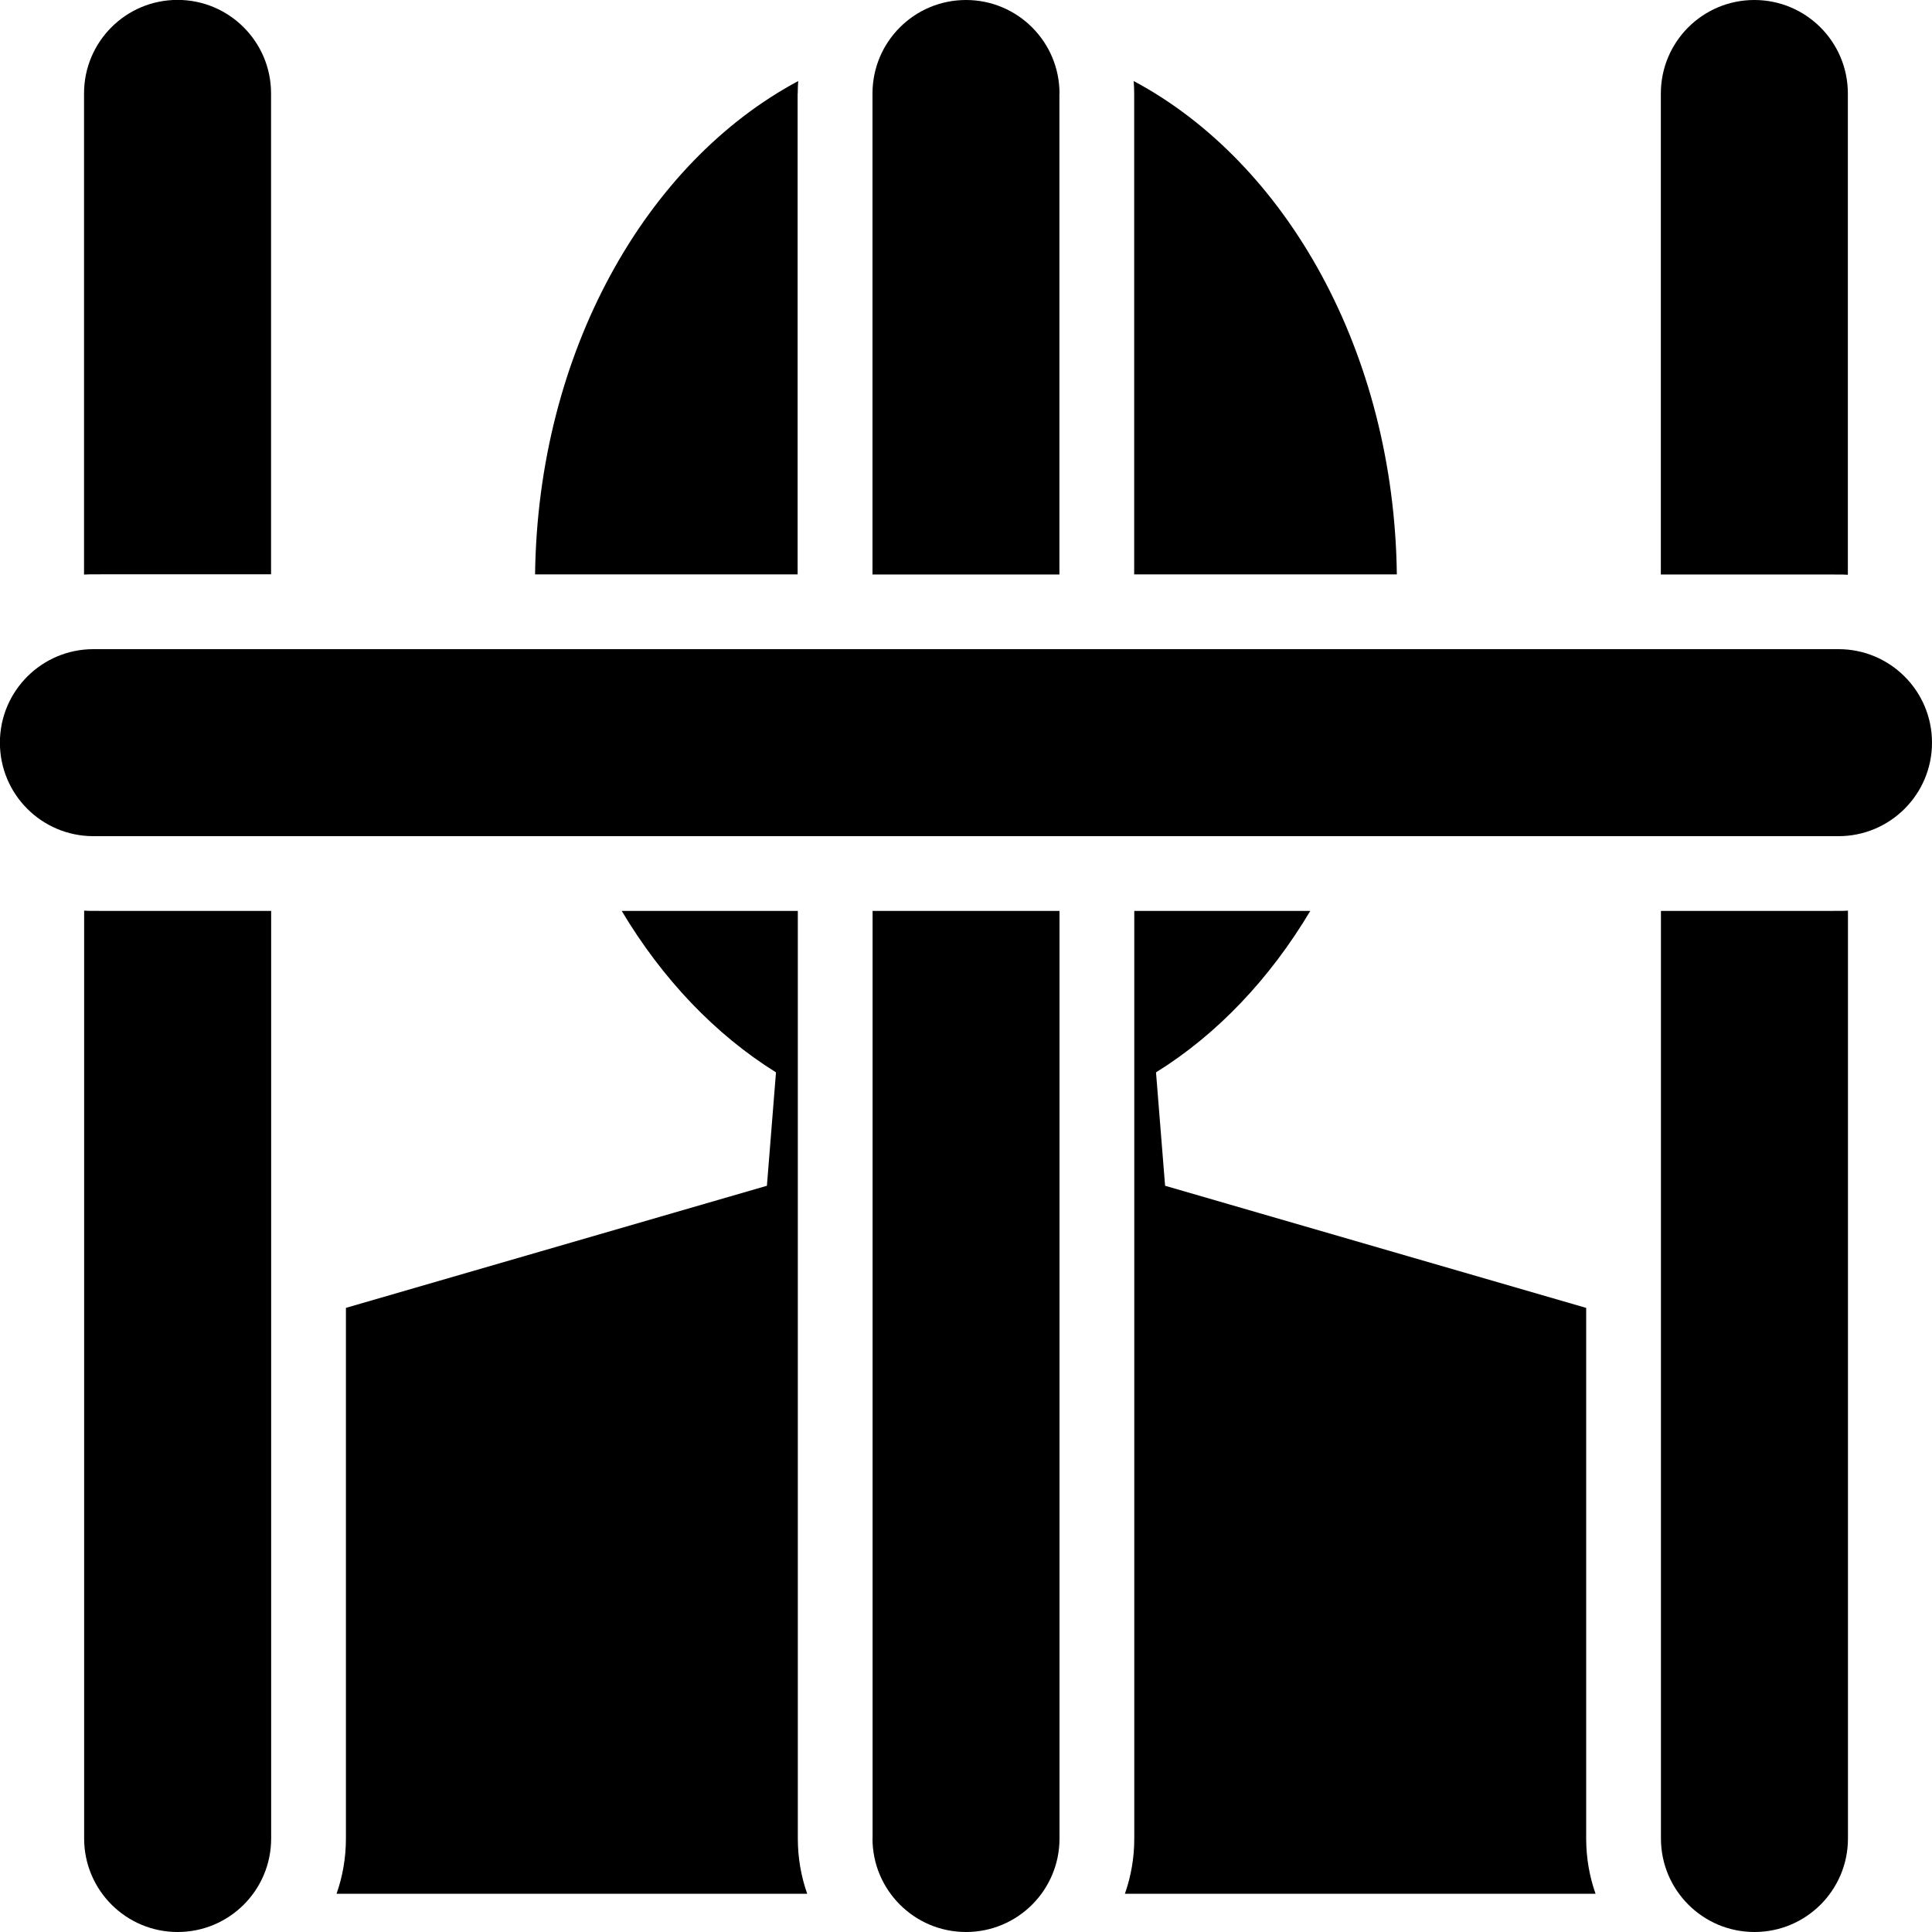 <!-- Generated by IcoMoon.io -->
<svg version="1.1" xmlns="http://www.w3.org/2000/svg" width="20" height="20" viewBox="0 0 20 20">
<title>prison</title>
<path d="M8.258 0.968c0-0.043 0.002-0.086 0.005-0.129-1.58 0.845-2.695 2.81-2.724 5.107h2.718v-4.979z"></path>
<path d="M11.742 5.946h2.718c-0.029-2.298-1.143-4.262-2.724-5.107 0.003 0.043 0.005 0.085 0.005 0.129v4.979z"></path>
<path d="M8.258 9.43c-0.505 0-0.407 0-1.822 0 0.42 0.703 0.966 1.278 1.597 1.671l-0.094 1.174-4.358 1.264v5.493c0 0.2-0.034 0.393-0.097 0.572h4.872c-0.063-0.179-0.097-0.372-0.097-0.572-0-0.493-0-9.342-0-9.602z"></path>
<path d="M16.419 13.539l-4.358-1.264-0.094-1.174c0.631-0.392 1.177-0.967 1.597-1.671-2.478 0-1.513 0-1.822 0 0 0.263 0 9.122 0 9.602 0 0.2-0.034 0.393-0.097 0.572h4.872c-0.063-0.179-0.097-0.372-0.097-0.572v-5.493z"></path>
<path d="M9.032 19.032c0 0.534 0.433 0.968 0.968 0.968s0.968-0.433 0.968-0.968v-9.602h-1.935v9.602z"></path>
<path d="M10.968 0.968c0-0.534-0.433-0.968-0.968-0.968s-0.968 0.433-0.968 0.968v4.979h1.935v-4.979z"></path>
<path d="M0.871 9.427v9.605c0 0.534 0.433 0.968 0.968 0.968s0.968-0.433 0.968-0.968v-9.602c-1.999 0-1.862 0.001-1.935-0.003z"></path>
<path d="M2.806 5.946v-4.979c0-0.534-0.433-0.968-0.968-0.968s-0.968 0.433-0.968 0.968v4.981c0.074-0.004-0.063-0.003 1.935-0.003z"></path>
<path d="M17.194 9.43v9.602c0 0.534 0.433 0.968 0.968 0.968s0.968-0.433 0.968-0.968v-9.605c-0.074 0.004 0.063 0.003-1.935 0.003z"></path>
<path d="M19.129 5.949v-4.981c0-0.534-0.433-0.968-0.968-0.968s-0.968 0.433-0.968 0.968v4.979c2 0 1.862-0.001 1.935 0.003z"></path>
<path d="M19.032 6.72h-18.065c-0.534 0-0.968 0.433-0.968 0.968s0.433 0.968 0.968 0.968h18.065c0.534 0 0.968-0.433 0.968-0.968s-0.433-0.968-0.968-0.968z"></path>
</svg>
